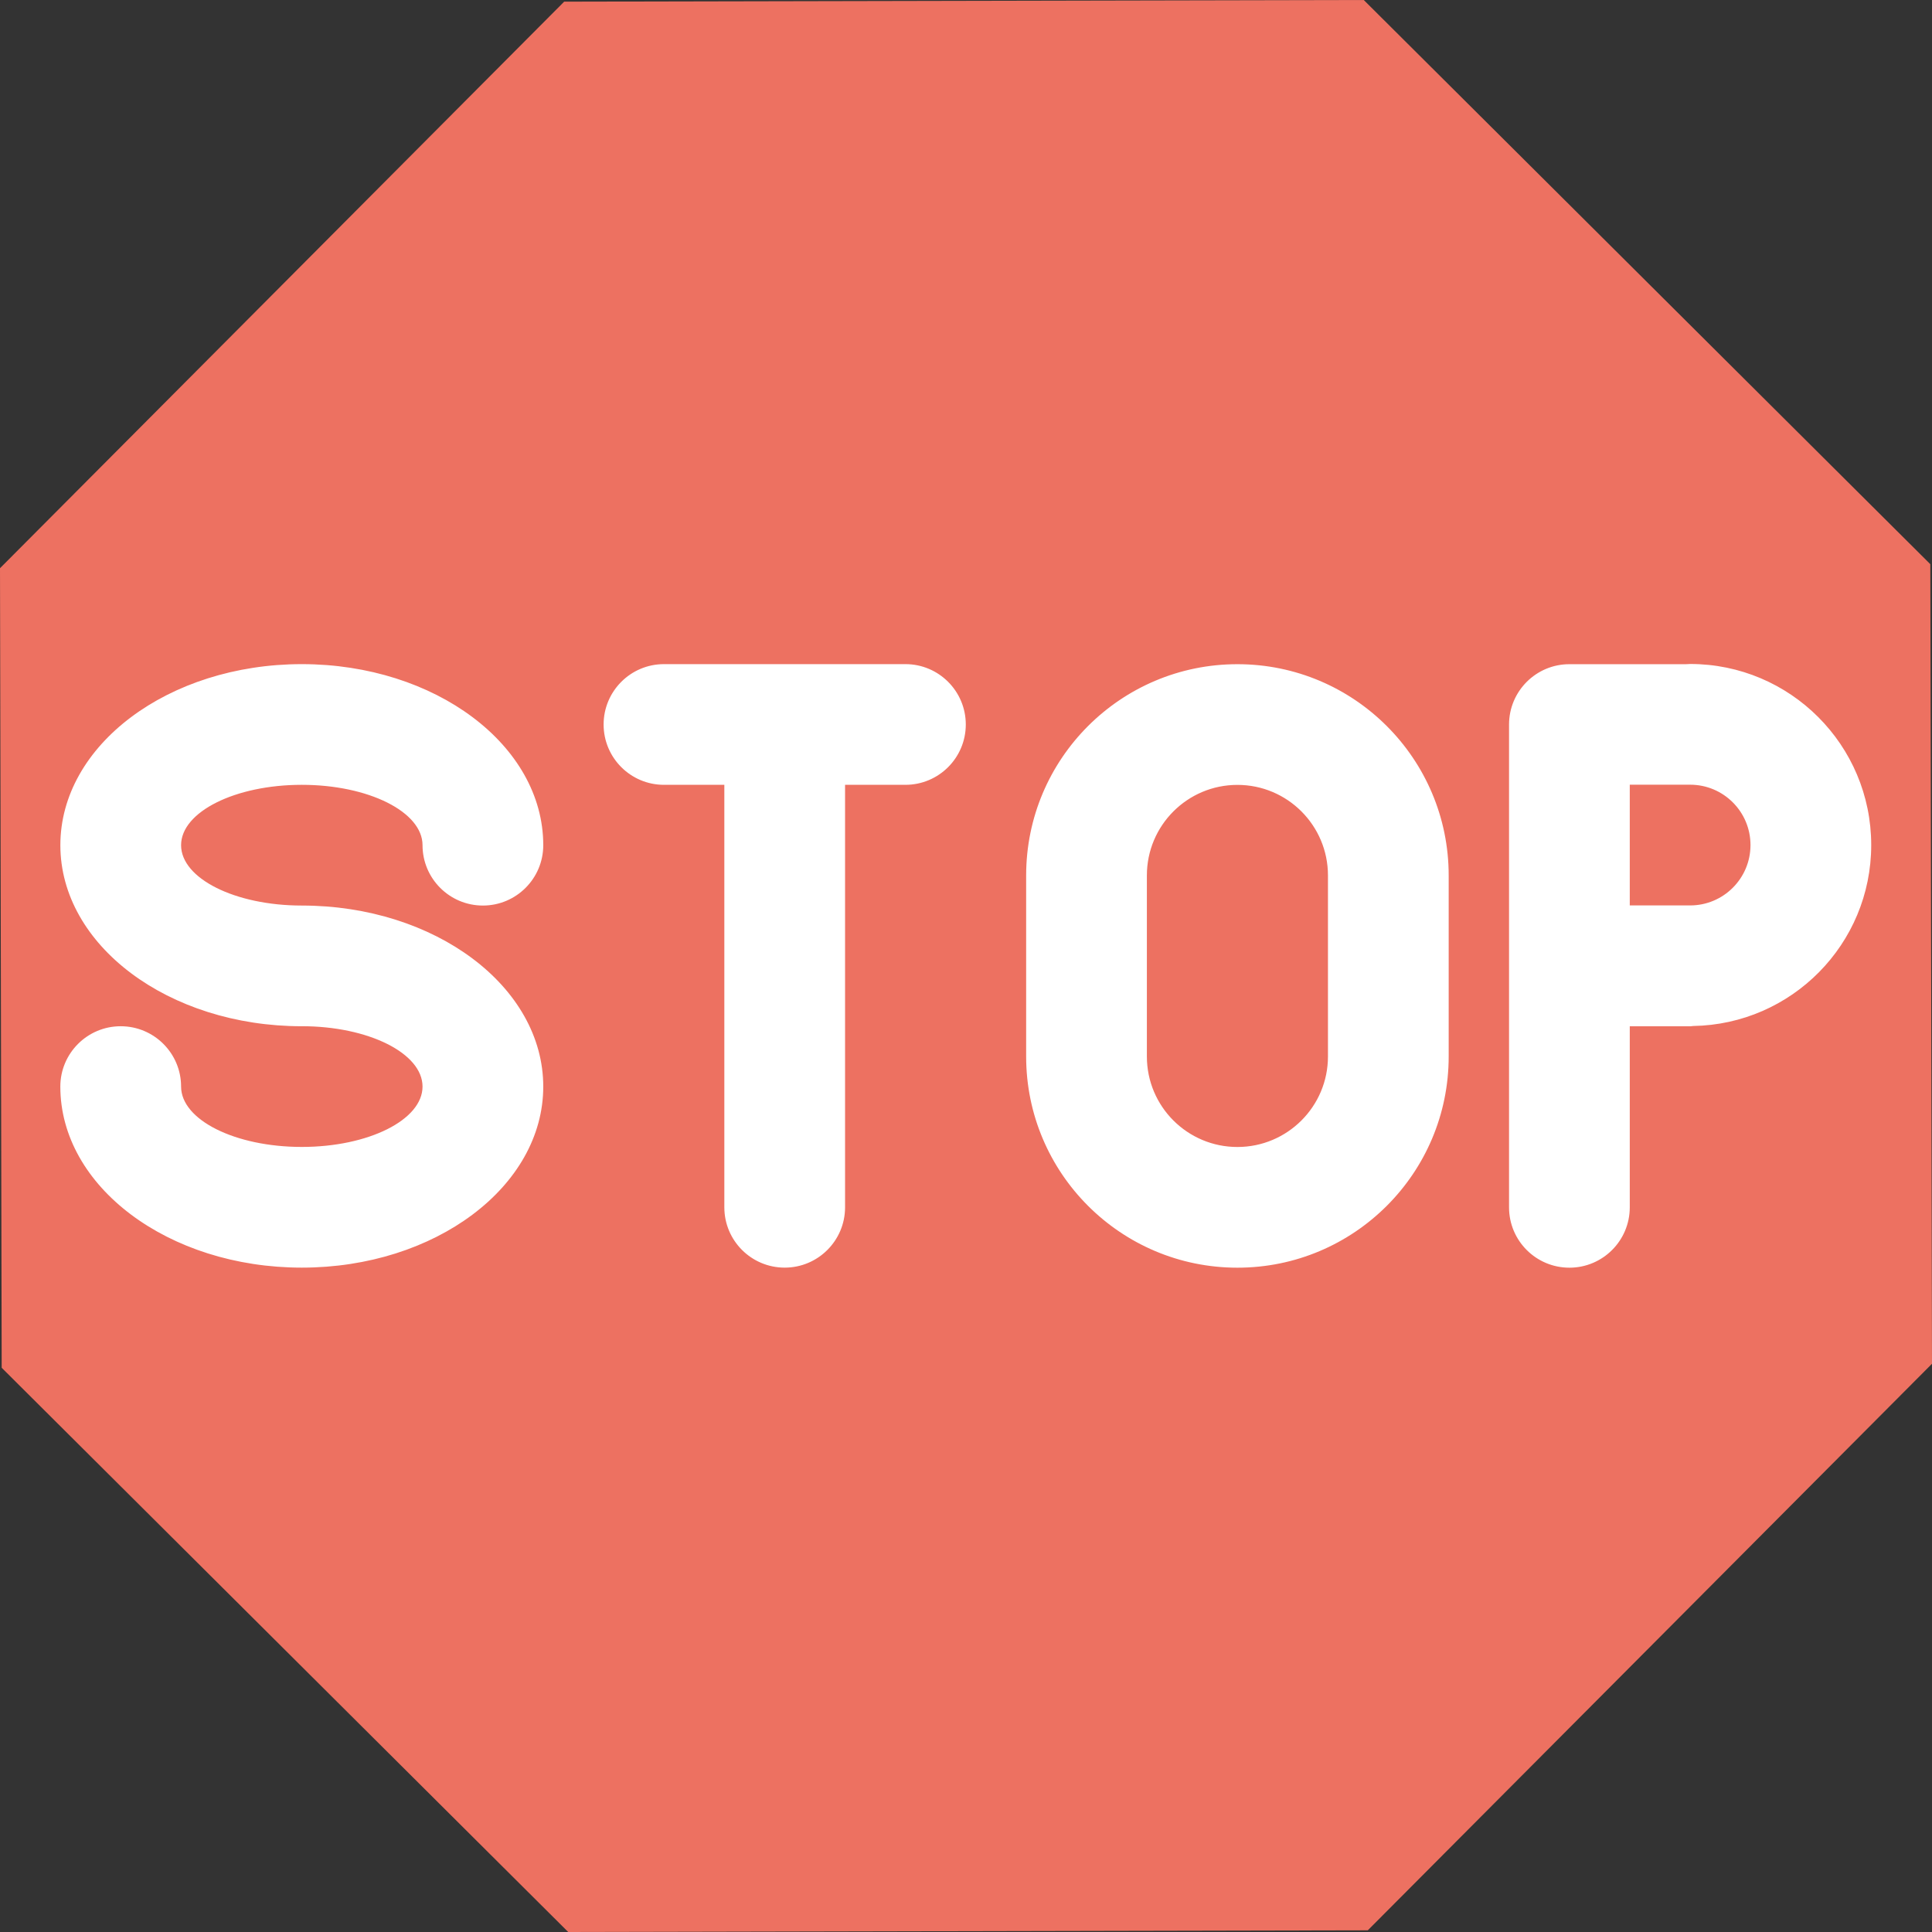 <svg xmlns="http://www.w3.org/2000/svg" xmlns:xlink="http://www.w3.org/1999/xlink" id="Layer_1" width="64.014" height="64.014" x="0" style="enable-background:new 0 0 64.014 64.014" y="0" version="1.1" viewBox="0 0 64.014 64.014" xml:space="preserve"><rect x="0" y="0" width="64.014" height="64.014" fill="#333333" stroke="none"/><g id="Body_17_"><g><polygon style="fill:#ed7161" points="63.958 18.693 45.186 0 18.693 .055 0 18.827 .056 45.319 18.827 64.014 45.32 63.958 64.014 45.186"/></g></g><g id="STOP"><g><path style="fill-rule:evenodd;clip-rule:evenodd;fill:#fff" d="M30,22.005h-8c-1.104,0-2,0.896-2,2s0.896,1.999,2,1.999h2 v13.998c0,1.104,0.895,1.999,2,1.999c1.104,0,2-0.896,2-1.999V26.004h2c1.104,0,2-0.895,2-1.999S31.104,22.005,30,22.005z M10,26.004c2.209,0,4,0.896,4,2c0,1.104,0.895,2,2,2c1.104,0,2-0.896,2-2c0-3.313-3.582-5.999-8-5.999c-4.419,0-8,2.686-8,5.999 c0,3.313,3.581,5.999,8,5.999v-0.001c2.208,0,4,0.896,4,2s-1.792,2-4,2c-2.21,0-4-0.896-4-2c0-1.104-0.896-1.999-2.001-1.999 s-2,0.896-2,1.999c0,3.313,3.582,5.999,8.001,5.999c4.418,0,8-2.686,8-5.999c0-3.313-3.582-5.998-8-5.998c-2.209,0-4-0.896-4-2 C6,26.9,7.791,26.004,10,26.004z M56,22c-0.046,0-0.09,0.006-0.136,0.007H52c-1.105,0-2,0.896-2,2v15.997 c0,1.104,0.895,1.999,2,1.999c1.104,0,2-0.896,2-1.999v-5.999h2c0.033,0,0.064-0.008,0.097-0.01C59.365,33.942,62,31.28,62,28 C62,24.686,59.313,22,56,22z M56,30h-2v-4h2c1.104,0,2,0.895,2,2C58,29.104,57.104,30,56,30z M41,22.007c-3.866,0-7,3.134-7,6.999 v5.999c0,3.865,3.134,6.998,7,6.998c3.865,0,7-3.133,7-6.998v-5.999C48,25.141,44.865,22.007,41,22.007z M44,35.005 c0,1.656-1.344,2.999-3,2.999c-1.657,0-3-1.343-3-2.999v-5.999c0-1.656,1.343-3,3-3c1.656,0,3,1.344,3,3V35.005z"/></g></g></svg>